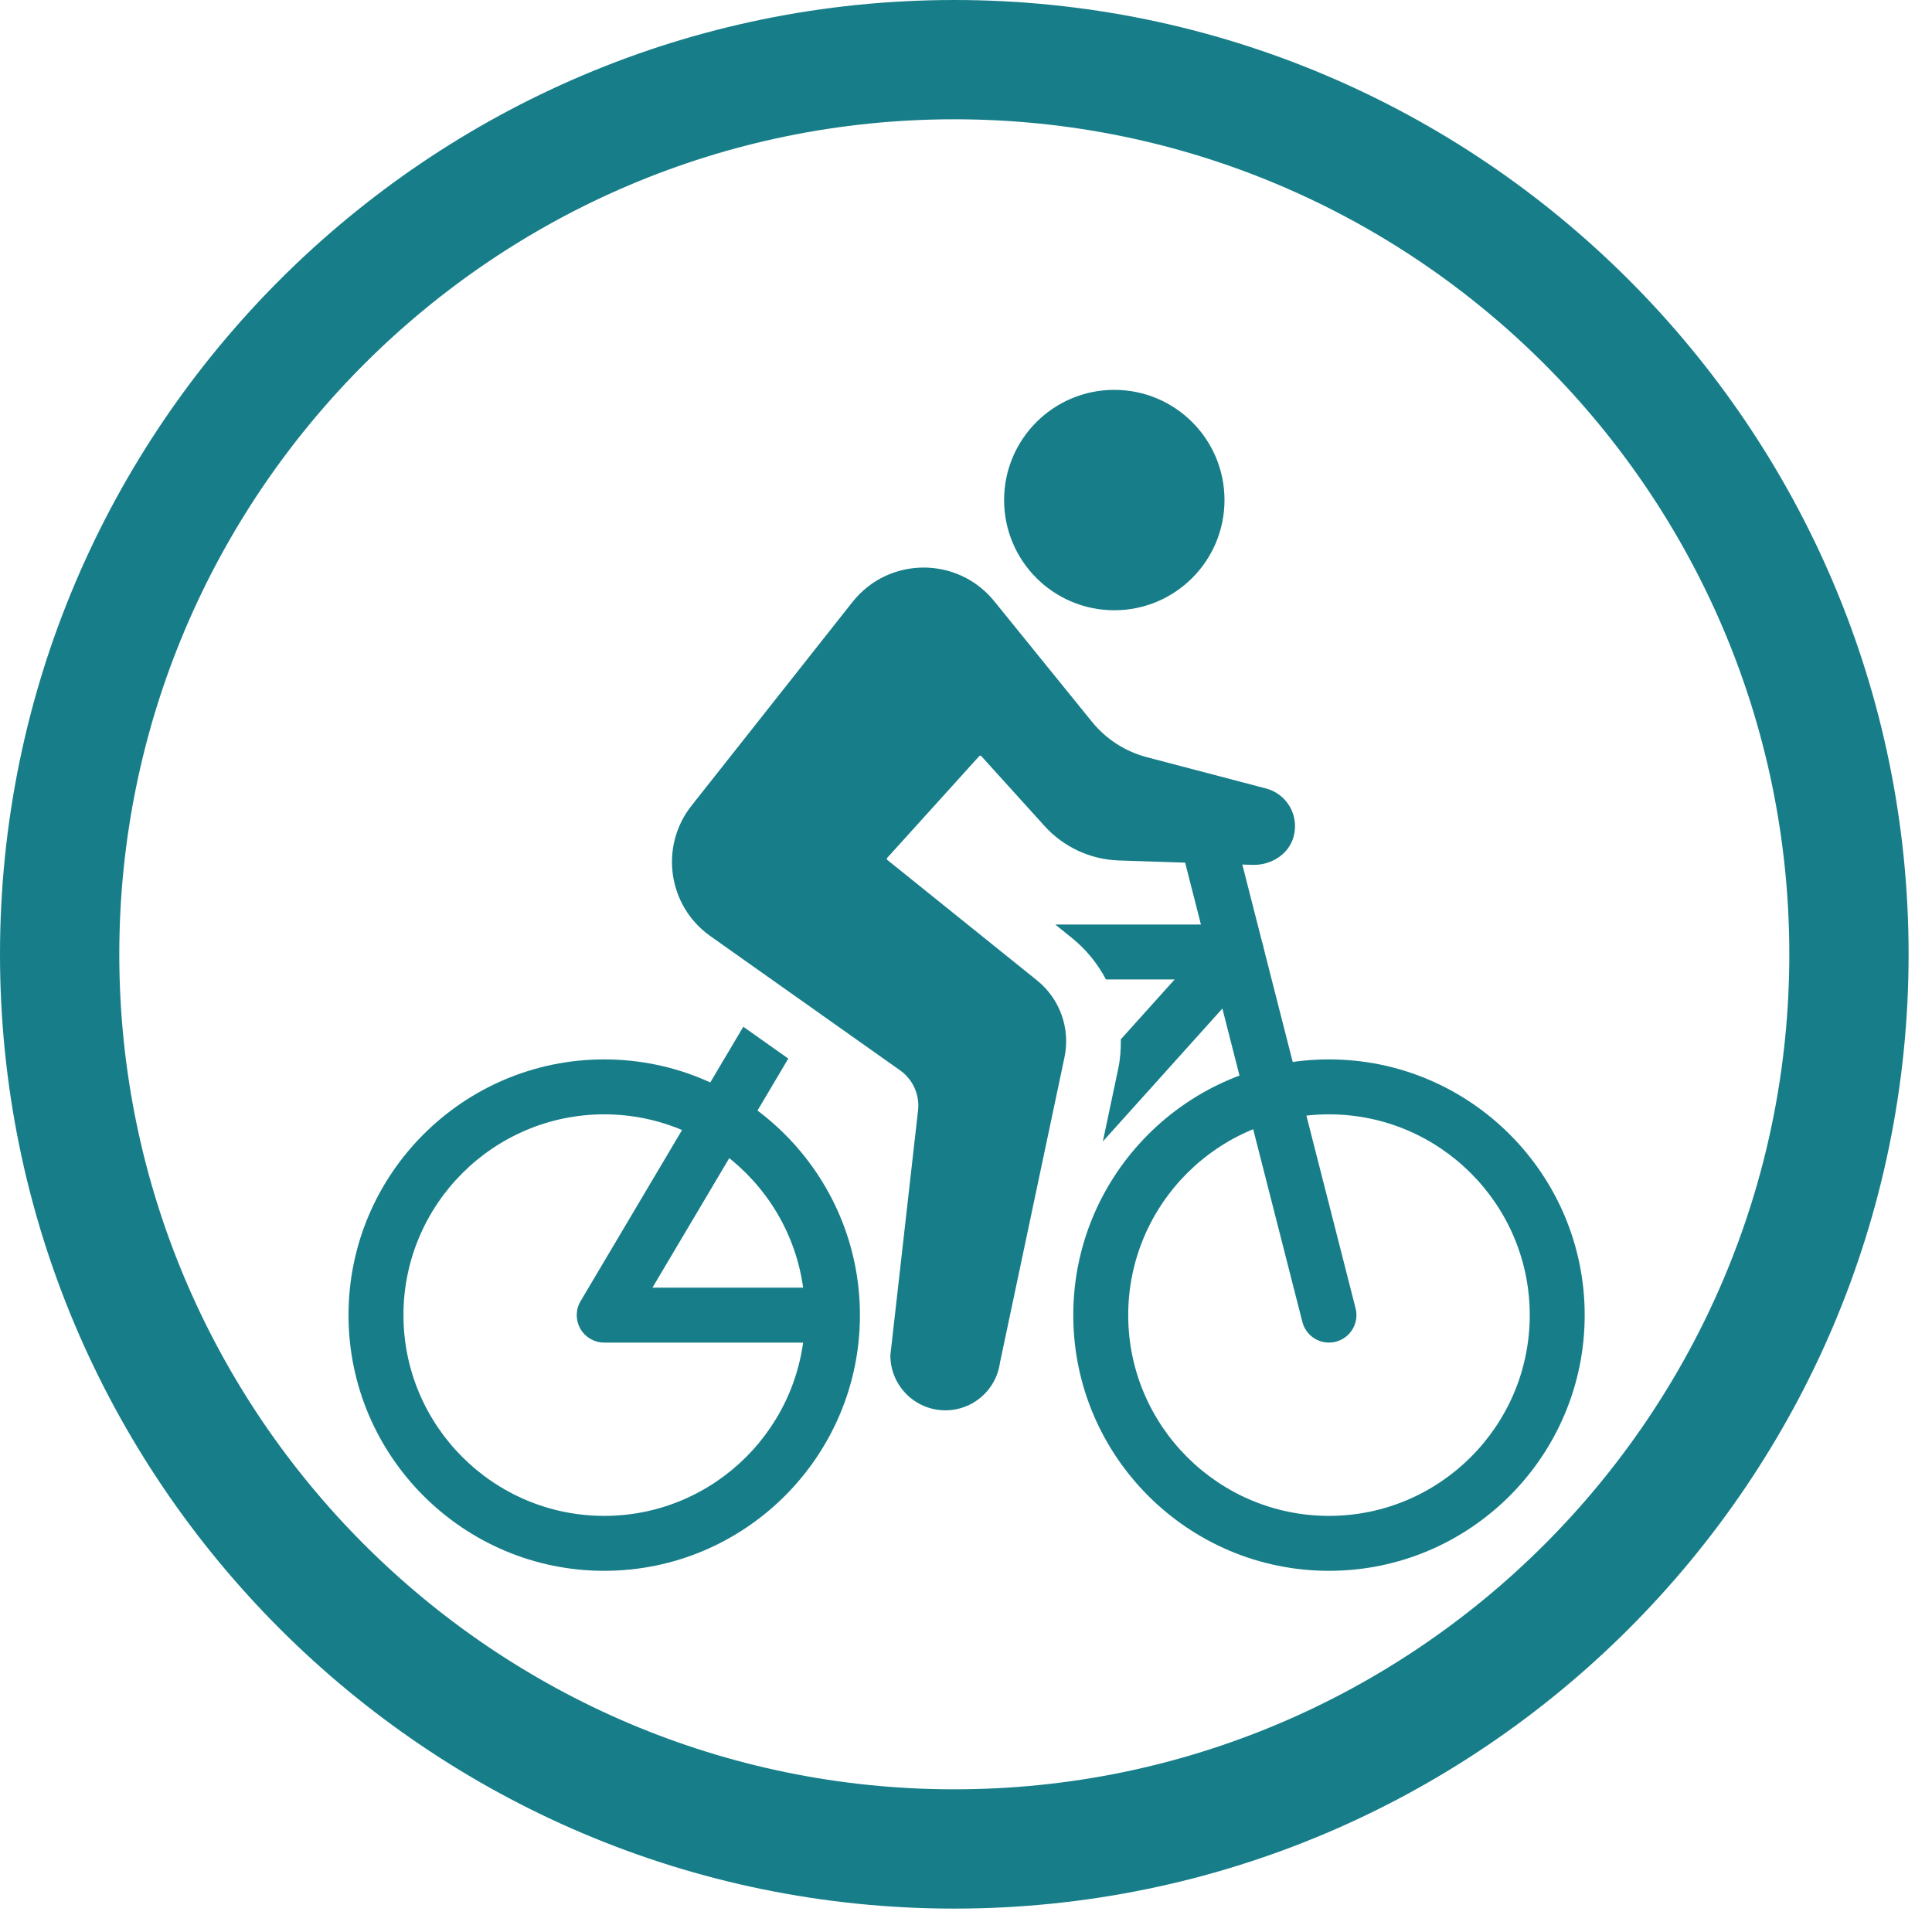 <?xml version="1.0" encoding="UTF-8" standalone="no"?>
<svg
   version="1.1"
   width="256"
   height="256"
   viewBox="0 0 256 256"
   xml:space="preserve"
   id="svg7"
   sodipodi:docname="bicycle-teal.svg"
   inkscape:version="1.3 (0e150ed6c4, 2023-07-21)"
   xmlns:inkscape="http://www.inkscape.org/namespaces/inkscape"
   xmlns:sodipodi="http://sodipodi.sourceforge.net/DTD/sodipodi-0.dtd"
   xmlns="http://www.w3.org/2000/svg"
   xmlns:svg="http://www.w3.org/2000/svg"><sodipodi:namedview
   id="namedview7"
   pagecolor="#ffffff"
   bordercolor="#000000"
   borderopacity="0.25"
   inkscape:showpageshadow="2"
   inkscape:pageopacity="0.0"
   inkscape:pagecheckerboard="0"
   inkscape:deskcolor="#d1d1d1"
   inkscape:zoom="3.2070312"
   inkscape:cx="128"
   inkscape:cy="128"
   inkscape:window-width="1920"
   inkscape:window-height="1017"
   inkscape:window-x="-8"
   inkscape:window-y="-8"
   inkscape:window-maximized="1"
   inkscape:current-layer="g7" />&#10;&#10;<defs
   id="defs1">&#10;</defs>&#10;<g
   style="stroke:none;stroke-width:0;stroke-dasharray:none;stroke-linecap:butt;stroke-linejoin:miter;stroke-miterlimit:10;fill:#177e89;fill-rule:nonzero;opacity:1;fill-opacity:1"
   transform="translate(0 -2.842170943040401e-14) scale(2.81 2.81)"
   id="g1">&#10;	<path
   d="M 45 90 C 20.187 90 0 69.814 0 45 C 0 20.187 20.187 0 45 0 c 24.814 0 45 20.187 45 45 C 90 69.814 69.814 90 45 90 z M 45 5.625 C 23.289 5.625 5.625 23.289 5.625 45 c 0 21.712 17.664 39.375 39.375 39.375 c 21.712 0 39.375 -17.663 39.375 -39.375 C 84.375 23.289 66.712 5.625 45 5.625 z"
   style="stroke:none;stroke-width:1;stroke-dasharray:none;stroke-linecap:butt;stroke-linejoin:miter;stroke-miterlimit:10;fill:#177e89;fill-rule:nonzero;opacity:1;fill-opacity:1"
   transform=" matrix(1 0 0 1 0 0) "
   stroke-linecap="round"
   id="path1" />&#10;</g>&#10;<g
   style="stroke: none; stroke-width: 0; stroke-dasharray: none; stroke-linecap: butt; stroke-linejoin: miter; stroke-miterlimit: 10; fill: none; fill-rule: nonzero; opacity: 1;"
   transform="translate(46.18 46.18) scale(1.82 1.82)"
   id="g7">&#10;	<path
   d="M 18.617 88.99 C 8.352 88.99 0 80.639 0 70.373 s 8.352 -18.617 18.617 -18.617 c 10.265 0 18.617 8.352 18.617 18.617 S 28.882 88.99 18.617 88.99 z M 18.617 55.756 C 10.557 55.756 4 62.313 4 70.373 S 10.557 84.99 18.617 84.99 c 8.06 0 14.617 -6.558 14.617 -14.617 S 26.677 55.756 18.617 55.756 z"
   style="stroke:none;stroke-width:1;stroke-dasharray:none;stroke-linecap:butt;stroke-linejoin:miter;stroke-miterlimit:10;fill:#177e89;fill-rule:nonzero;opacity:1;fill-opacity:1"
   transform=" matrix(1 0 0 1 0 0) "
   stroke-linecap="round"
   id="path2" />&#10;	<path
   d="M 71.383 88.99 c -10.266 0 -18.617 -8.352 -18.617 -18.617 s 8.352 -18.617 18.617 -18.617 S 90 60.107 90 70.373 S 81.648 88.99 71.383 88.99 z M 71.383 55.756 c -8.06 0 -14.617 6.558 -14.617 14.617 S 63.323 84.99 71.383 84.99 S 86 78.433 86 70.373 S 79.442 55.756 71.383 55.756 z"
   style="stroke:none;stroke-width:1;stroke-dasharray:none;stroke-linecap:butt;stroke-linejoin:miter;stroke-miterlimit:10;fill:#177e89;fill-rule:nonzero;opacity:1;fill-opacity:1"
   transform=" matrix(1 0 0 1 0 0) "
   stroke-linecap="round"
   id="path3" />&#10;	<path
   d="M 71.382 72.373 c -0.893 0 -1.706 -0.601 -1.937 -1.506 l -8.515 -33.359 c -0.273 -1.07 0.373 -2.159 1.443 -2.433 c 1.07 -0.27 2.159 0.374 2.432 1.443 l 8.515 33.36 c 0.273 1.069 -0.373 2.159 -1.443 2.432 C 71.712 72.354 71.545 72.373 71.382 72.373 z"
   style="stroke:none;stroke-width:1;stroke-dasharray:none;stroke-linecap:butt;stroke-linejoin:miter;stroke-miterlimit:10;fill:#177e89;fill-rule:nonzero;opacity:1;fill-opacity:1"
   transform=" matrix(1 0 0 1 0 0) "
   stroke-linecap="round"
   id="path4" />&#10;	<path
   d="M 40.16 52.556 l -13.818 -9.778 c -3.093 -2.189 -3.718 -6.524 -1.368 -9.497 L 36.687 18.46 c 2.626 -3.323 7.657 -3.355 10.324 -0.064 l 7.115 8.778 c 1.024 1.263 2.423 2.166 3.995 2.579 l 8.679 2.279 c 1.49 0.391 2.44 1.927 2.006 3.515 c -0.353 1.291 -1.659 2.09 -2.997 2.046 l -9.721 -0.32 c -2.071 -0.068 -4.026 -0.974 -5.416 -2.511 l -4.602 -5.087 c -0.04 -0.044 -0.109 -0.044 -0.149 0 l -6.705 7.413 c -0.039 0.043 -0.033 0.109 0.012 0.146 l 10.899 8.769 c 1.669 1.343 2.441 3.509 1.999 5.605 l -4.699 22.24 c -0.274 1.982 -1.969 3.458 -3.97 3.458 h 0 c -2.213 0 -4.008 -1.794 -4.008 -4.008 l 2.016 -17.827 C 41.593 54.333 41.093 53.217 40.16 52.556 z"
   style="stroke:none;stroke-width:1;stroke-dasharray:none;stroke-linecap:butt;stroke-linejoin:miter;stroke-miterlimit:10;fill:#177e89;fill-rule:nonzero;opacity:1;fill-opacity:1"
   transform=" matrix(1 0 0 1 0 0) "
   stroke-linecap="round"
   id="path5" />&#10;	<circle
   cx="55.753"
   cy="11.033"
   r="8.023"
   style="stroke:none;stroke-width:1;stroke-dasharray:none;stroke-linecap:butt;stroke-linejoin:miter;stroke-miterlimit:10;fill:#177e89;fill-rule:nonzero;opacity:1;fill-opacity:1"
   transform="  matrix(1 0 0 1 0 0) "
   id="circle5" />&#10;	<path
   d="M 35.98 68.373 H 22.128 l 9.891 -16.676 l -3.276 -2.318 L 16.897 69.353 c -0.367 0.618 -0.374 1.386 -0.018 2.011 c 0.355 0.624 1.019 1.01 1.738 1.01 h 16.911 L 35.98 68.373 z"
   style="stroke:none;stroke-width:1;stroke-dasharray:none;stroke-linecap:butt;stroke-linejoin:miter;stroke-miterlimit:10;fill:#177e89;fill-rule:nonzero;opacity:1;fill-opacity:1"
   transform=" matrix(1 0 0 1 0 0) "
   stroke-linecap="round"
   id="path6" />&#10;	<path
   d="M 64.636 41.936 H 51.454 l 1.18 0.95 c 1.061 0.853 1.906 1.895 2.512 3.05 h 5 l -3.918 4.357 c 0.009 0.709 -0.038 1.425 -0.189 2.14 l -1.119 5.296 l 11.202 -12.456 c 0.527 -0.587 0.661 -1.43 0.34 -2.151 S 65.426 41.936 64.636 41.936 z"
   style="stroke:none;stroke-width:1;stroke-dasharray:none;stroke-linecap:butt;stroke-linejoin:miter;stroke-miterlimit:10;fill:#177e89;fill-rule:nonzero;opacity:1;fill-opacity:1"
   transform=" matrix(1 0 0 1 0 0) "
   stroke-linecap="round"
   id="path7" />&#10;</g>&#10;</svg>
